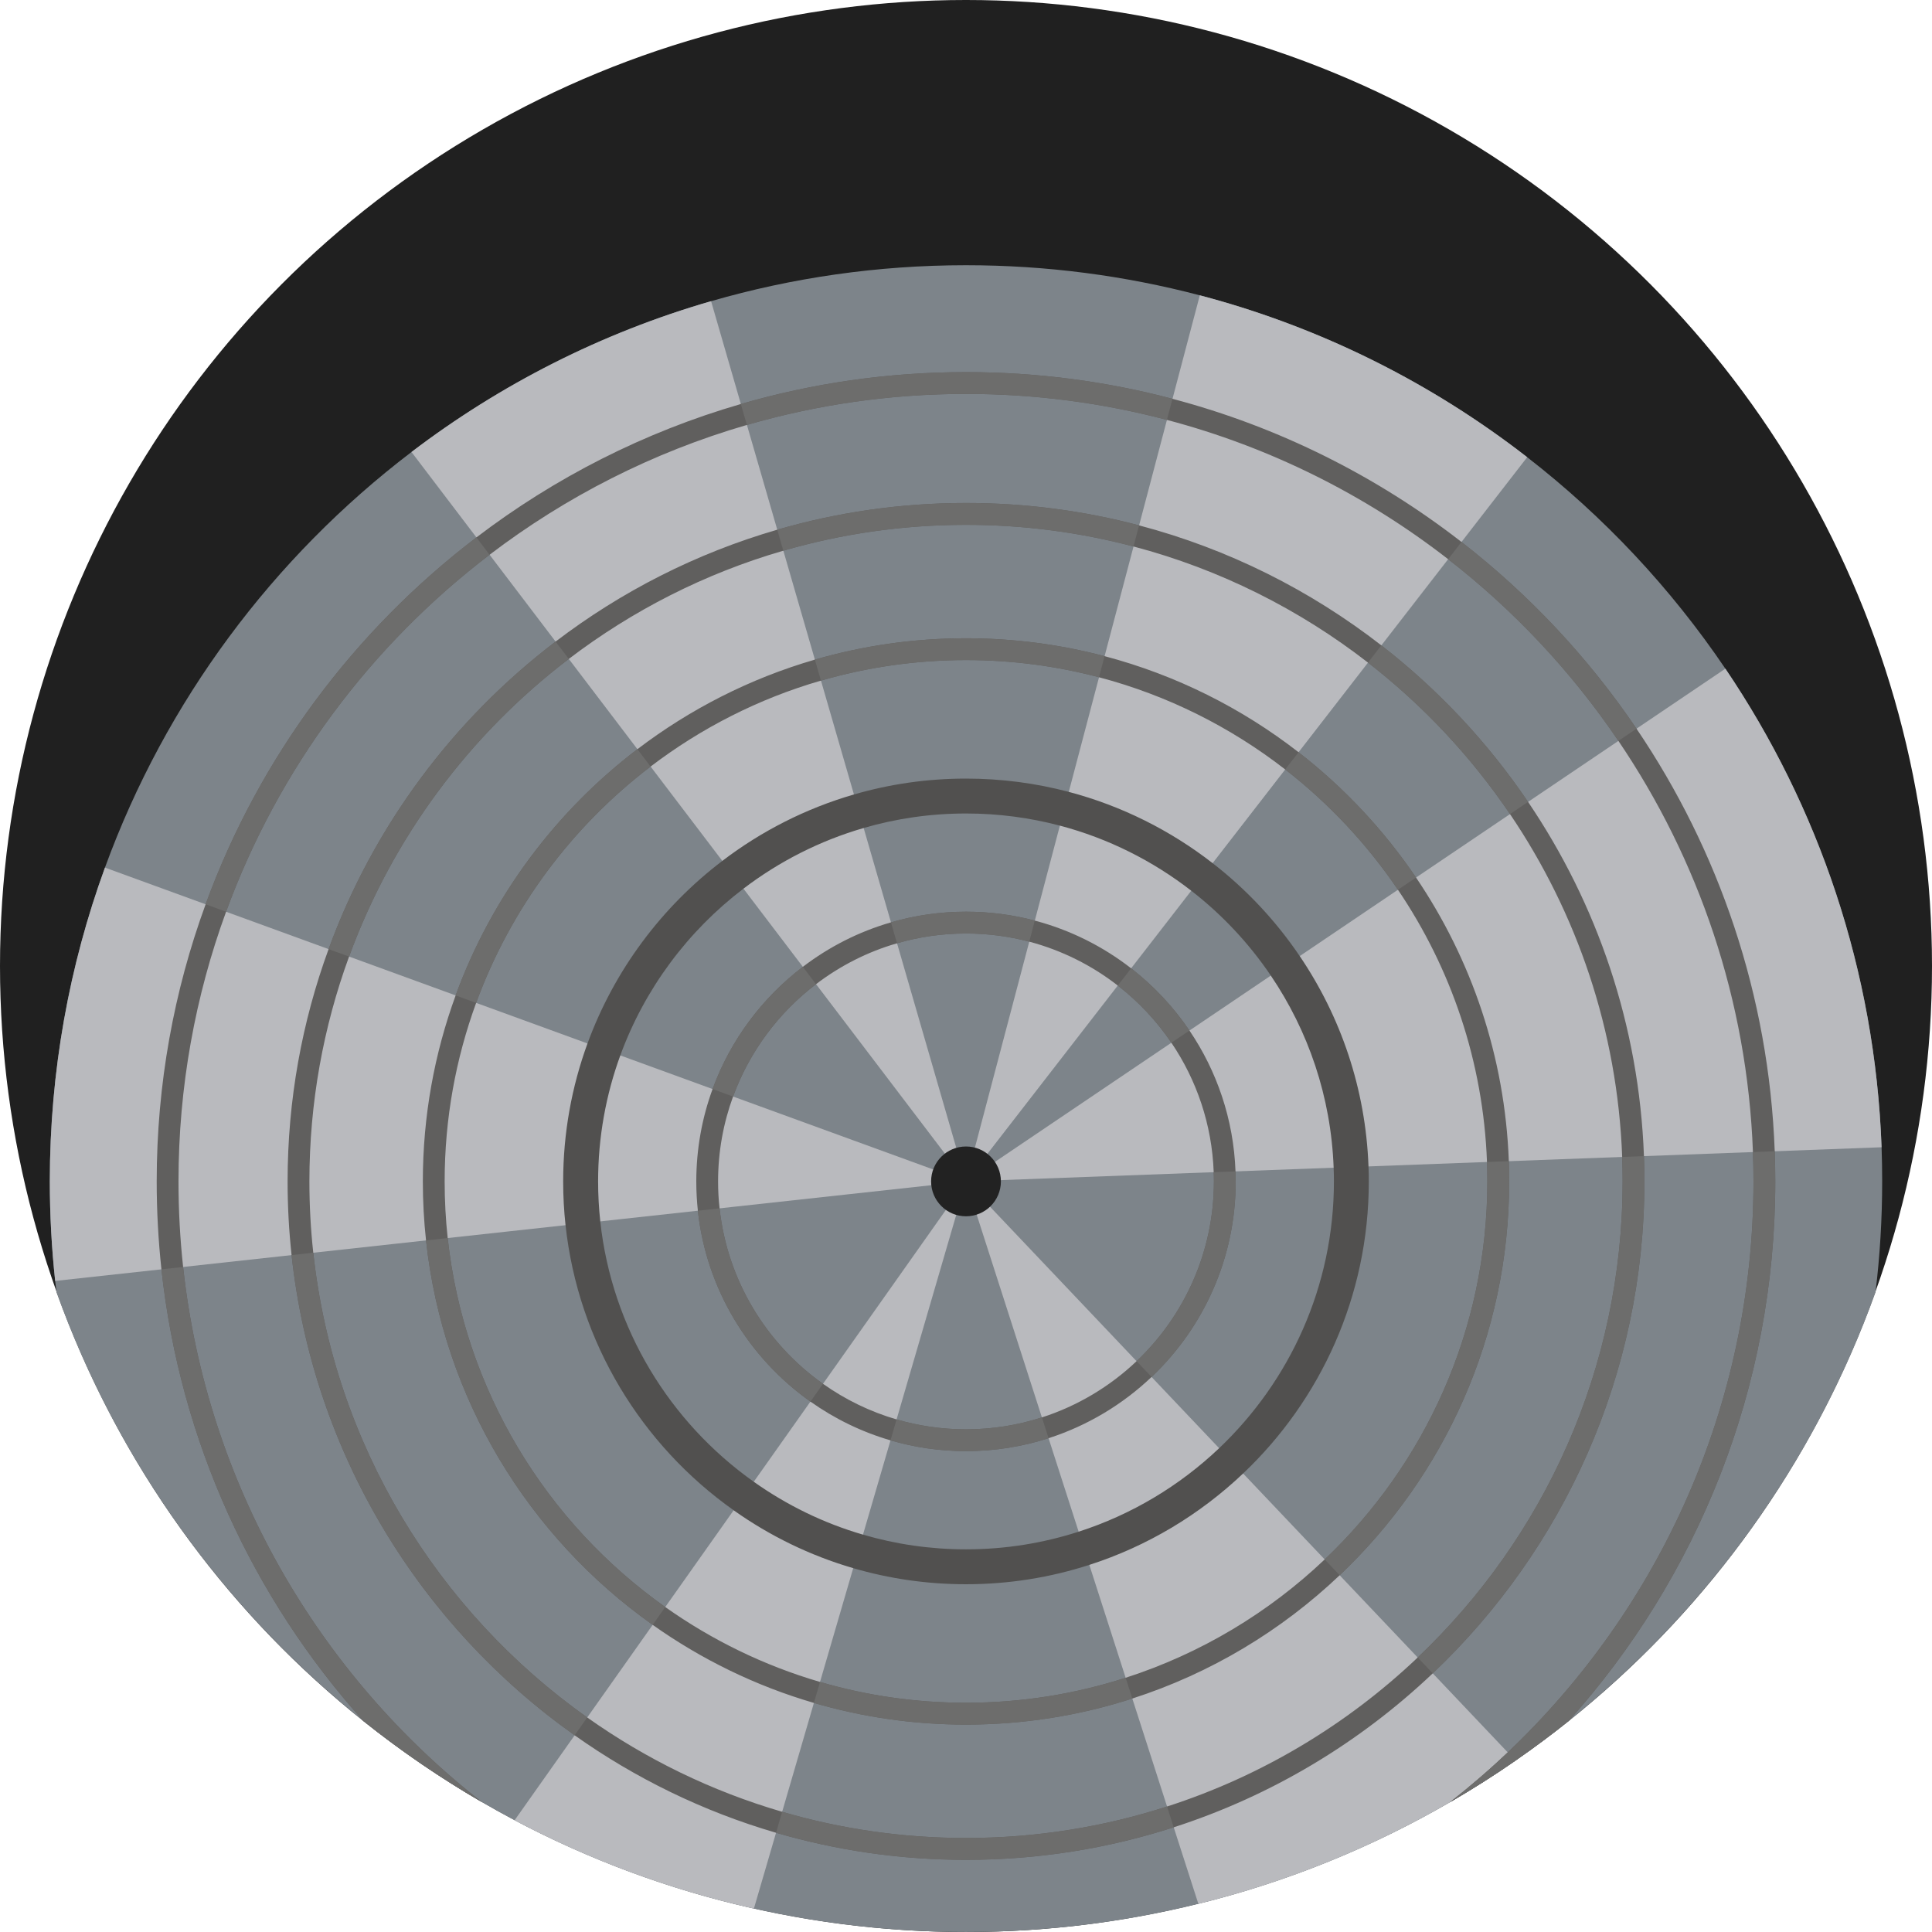 <?xml version="1.0" encoding="iso-8859-1"?>
<!-- Generator: Adobe Illustrator 19.0.0, SVG Export Plug-In . SVG Version: 6.00 Build 0)  -->
<svg xmlns="http://www.w3.org/2000/svg" xmlns:xlink="http://www.w3.org/1999/xlink" version="1.1" id="Capa_1" x="0px" y="0px" viewBox="0 0 512 512" style="enable-background:new 0 0 512 512;" xml:space="preserve">
<circle style="fill:#202020;" cx="256" cy="256" r="256"/>
<path style="fill:#7D848A;" d="M498.796,313.092c0,9.937-0.596,19.738-1.766,29.362v0.01  c-16.165,45.056-44.607,84.271-81.293,113.591l-0.01,0.01c-4.566,3.657-9.268,7.158-14.096,10.501  c-5.611,3.897-11.4,7.565-17.335,11.013c-0.01,0-0.01,0-0.021,0.01c-20.585,11.943-42.987,21.107-66.696,26.948  c-19.728,4.88-40.344,7.461-61.576,7.461c-19.31,0-38.128-2.142-56.216-6.196c-22.392-5.016-43.666-12.957-63.415-23.416  c-2.915-1.546-5.799-3.145-8.652-4.807c-11.034-6.395-21.535-13.594-31.441-21.514l-0.01-0.01  c-36.697-29.33-65.139-68.545-81.304-113.612c0-0.01,0-0.01,0-0.021c-0.125-0.982-0.24-1.985-0.345-2.967  c-0.93-8.652-1.421-17.45-1.421-26.363c0-29.226,5.162-57.239,14.618-83.174c16.081-44.095,44.554-82.202,81.23-110.132  c23.479-17.878,50.322-31.566,79.391-39.967c21.452-6.207,44.116-9.529,67.563-9.529c21.41,0,42.183,2.779,61.952,7.973h0.021  c31.974,8.422,61.367,23.186,86.747,42.904c20.323,15.757,38.066,34.68,52.517,56.038c24.66,36.446,39.675,79.935,41.399,126.83  C498.743,307.042,498.796,310.062,498.796,313.092z"/>
<g>
	<path style="fill:#B9BABE;" d="M404.72,121.161L256,313.088l61.96-234.821h0.011C349.951,86.684,379.342,101.448,404.72,121.161z"/>
	<path style="fill:#B9BABE;" d="M498.637,304.035L256,313.088l201.245-135.886C481.895,213.644,496.914,257.14,498.637,304.035z"/>
	<path style="fill:#B9BABE;" d="M401.631,466.567c-5.611,3.897-11.4,7.565-17.335,11.013c-0.01,0-0.01,0-0.021,0.01   c-20.585,11.943-42.987,21.107-66.696,26.948l-6.531-20.281l-1.766-5.517l-9.206-28.609l-1.766-5.507l-9.624-29.915l-2.832-8.798   l-7.973-24.775l-1.766-5.507l-17.283-53.739L256,313.092l6.363,6.698l38.839,40.939l3.971,4.18l17.91,18.881l6.353,6.698   l21.619,22.779l3.971,4.19l20.679,21.797l3.992,4.2l19.874,20.95L401.631,466.567z"/>
	<path style="fill:#B9BABE;" d="M256,313.088L109.05,119.786c23.482-17.874,50.317-31.564,79.396-39.969L256,313.088z"/>
	<path style="fill:#B9BABE;" d="M256,313.088L14.624,339.46c-0.936-8.66-1.422-17.458-1.422-26.372   c0-29.216,5.157-57.231,14.614-83.164L256,313.088z"/>
	<path style="fill:#B9BABE;" d="M256.003,313.092l-2.591,8.871l-15.809,54.199l-1.609,5.548l-7.293,24.984l-2.591,8.882   l-8.798,30.156l-1.62,5.559l-8.411,28.85l-1.62,5.559l-5.872,20.104c-22.392-5.015-43.666-12.957-63.415-23.416l15.914-22.518   l3.333-4.723l17.345-24.545l3.333-4.723l18.129-25.642l5.329-7.555l15.015-21.243l3.333-4.712l32.559-46.08L256.003,313.092z"/>
</g>
<path style="fill:#51504F;" d="M362.666,309.111c-0.752-20.595-7.367-39.717-18.223-55.735  c-6.353-9.383-14.148-17.701-23.082-24.628c-11.16-8.673-24.085-15.182-38.128-18.892c-8.694-2.299-17.826-3.521-27.23-3.521  c-10.303,0-20.261,1.463-29.696,4.211h-0.01c-12.769,3.699-24.555,9.728-34.868,17.596c-16.123,12.267-28.651,29.027-35.736,48.389  c-4.169,11.41-6.447,23.719-6.447,36.561c0,3.918,0.209,7.785,0.627,11.588c3.375,31.148,20.208,58.326,44.554,75.557  c9.529,6.76,20.208,11.995,31.681,15.339c9.488,2.779,19.519,4.263,29.895,4.263c11.4,0,22.382-1.797,32.684-5.13  c15.402-4.953,29.278-13.333,40.751-24.221c20.511-19.456,33.311-46.958,33.311-77.396  C362.75,311.755,362.729,310.428,362.666,309.111z M323.086,383.79c-10.48,9.947-23.165,17.596-37.23,22.12  c-9.415,3.041-19.446,4.681-29.853,4.681c-9.477,0-18.631-1.358-27.303-3.897c-10.48-3.051-20.24-7.837-28.944-14.012  c-22.225-15.747-37.595-40.563-40.678-69.005c-0.376-3.479-0.575-7.011-0.575-10.585c0-11.724,2.079-22.967,5.883-33.395  c6.468-17.68,17.91-32.987,32.632-44.189c9.425-7.189,20.198-12.695,31.859-16.081c8.61-2.508,17.711-3.845,27.126-3.845  c8.6,0,16.938,1.118,24.879,3.218c12.821,3.385,24.618,9.331,34.816,17.251c8.161,6.332,15.287,13.928,21.086,22.497  c9.916,14.639,15.956,32.099,16.645,50.907c0.052,1.212,0.073,2.424,0.073,3.636C353.503,340.886,341.81,366.006,323.086,383.79z"/>
<g>
	<path style="fill:#605F5E;" d="M327.422,310.428c-0.502-13.793-4.932-26.593-12.204-37.324c-4.253-6.28-9.477-11.849-15.454-16.488   c-7.471-5.81-16.123-10.167-25.527-12.643c-5.82-1.546-11.933-2.361-18.233-2.361c-6.896,0-13.563,0.982-19.884,2.821   c-8.547,2.466-16.447,6.51-23.353,11.786c-10.794,8.213-19.184,19.435-23.928,32.392c-2.79,7.638-4.315,15.882-4.315,24.482   c0,2.623,0.146,5.214,0.418,7.764c2.267,20.846,13.531,39.037,29.832,50.584c6.384,4.524,13.531,8.025,21.222,10.271   c6.353,1.86,13.072,2.853,20.01,2.853c7.628,0,14.984-1.202,21.88-3.427c10.313-3.323,19.613-8.934,27.293-16.227   c13.73-13.03,22.298-31.441,22.298-51.816C327.474,312.204,327.453,311.316,327.422,310.428z M301.205,360.729   c-7.064,6.698-15.611,11.849-25.088,14.9c-6.343,2.048-13.103,3.156-20.114,3.156c-6.384,0-12.56-0.92-18.401-2.623   c-7.064-2.058-13.636-5.277-19.498-9.435c-14.973-10.616-25.339-27.335-27.408-46.498c-0.272-2.341-0.397-4.723-0.397-7.137   c0-7.899,1.4-15.475,3.971-22.497c4.357-11.922,12.069-22.225,21.985-29.78c6.353-4.848,13.615-8.568,21.473-10.836   c5.799-1.693,11.933-2.591,18.275-2.591c5.789,0,11.41,0.752,16.76,2.163c8.641,2.288,16.593,6.29,23.458,11.63   c5.496,4.263,10.303,9.383,14.211,15.161c6.677,9.864,10.752,21.629,11.212,34.294c0.042,0.815,0.052,1.63,0.052,2.456   C321.696,331.817,313.817,348.744,301.205,360.729z"/>
	<path style="fill:#605F5E;" d="M399.854,307.721c-1.024-27.763-9.947-53.551-24.586-75.159   c-8.568-12.643-19.09-23.855-31.128-33.207c-15.047-11.692-32.465-20.459-51.409-25.464h-0.01   c-11.724-3.093-24.033-4.744-36.718-4.744c-13.897,0-27.335,1.975-40.051,5.663c-17.22,4.995-33.113,13.134-47.031,23.73   c-21.734,16.562-38.63,39.152-48.17,65.254c-5.622,15.391-8.694,31.995-8.694,49.298c0,5.277,0.282,10.501,0.846,15.632   c4.556,41.994,27.24,78.629,60.061,101.878c12.852,9.112,27.251,16.175,42.726,20.689c12.8,3.741,26.321,5.747,40.312,5.747   c15.37,0,30.177-2.424,44.074-6.907c20.773-6.687,39.487-17.983,54.951-32.674c27.658-26.237,44.92-63.321,44.92-104.364   C399.948,311.295,399.917,309.508,399.854,307.721z M351.057,413.267c-14.848,14.096-32.82,24.931-52.746,31.357   c-13.343,4.305-27.554,6.625-42.308,6.625c-13.427,0-26.415-1.923-38.693-5.517c-14.848-4.336-28.672-11.107-41.012-19.853   c-31.493-22.309-53.279-57.469-57.657-97.782c-0.533-4.932-0.805-9.937-0.805-15.005c0-16.614,2.947-32.549,8.349-47.323   c9.164-25.046,25.381-46.738,46.237-62.631c13.354-10.177,28.609-17.983,45.14-22.768c12.204-3.542,25.109-5.444,38.442-5.444   c12.173,0,23.991,1.578,35.244,4.556c18.181,4.796,34.91,13.218,49.351,24.44c11.557,8.976,21.65,19.749,29.874,31.88   c14.043,20.741,22.612,45.495,23.594,72.14c0.063,1.703,0.094,3.427,0.094,5.151C394.16,352.485,377.587,388.074,351.057,413.267z"/>
	<path style="fill:#605F5E;" d="M435.663,306.384c-1.275-34.68-12.424-66.884-30.71-93.874c-10.689-15.788-23.834-29.8-38.87-41.472   c-18.798-14.608-40.552-25.569-64.209-31.807c-14.649-3.877-30.02-5.935-45.871-5.935c-17.356,0-34.137,2.466-50.019,7.084   c-21.514,6.238-41.368,16.394-58.744,29.644c-27.136,20.668-48.243,48.891-60.155,81.492   c-7.032,19.216-10.867,39.957-10.867,61.576c0,6.593,0.355,13.103,1.055,19.519c5.684,52.454,34.032,98.21,75.013,127.258   c16.05,11.379,34.043,20.187,53.373,25.83c15.976,4.671,32.872,7.178,50.343,7.178c19.195,0,37.689-3.02,55.045-8.62   c25.945-8.359,49.33-22.465,68.65-40.803c34.534-32.789,56.09-79.109,56.09-130.361   C435.788,310.846,435.746,308.61,435.663,306.384z M375.707,439.253c-18.704,17.763-41.326,31.399-66.424,39.487   c-16.792,5.423-34.701,8.349-53.279,8.349c-16.906,0-33.259-2.424-48.724-6.949c-18.714-5.454-36.122-13.981-51.66-24.994   c-39.664-28.108-67.093-72.391-72.6-123.162c-0.679-6.207-1.024-12.507-1.024-18.892c0-20.919,3.709-40.991,10.512-59.591   c11.536-31.556,31.963-58.87,58.232-78.879c16.823-12.821,36.039-22.653,56.853-28.682c15.37-4.462,31.619-6.855,48.41-6.855   c15.329,0,30.208,1.996,44.387,5.736c22.894,6.05,43.959,16.656,62.151,30.783c14.555,11.295,27.272,24.858,37.627,40.135   c17.69,26.133,28.484,57.302,29.727,90.864c0.073,2.152,0.115,4.315,0.115,6.489C430.01,362.704,409.133,407.54,375.707,439.253z"/>
	<path style="fill:#605F5E;" d="M470.322,305.088c-1.526-41.368-14.827-79.788-36.634-111.982   c-12.758-18.84-28.432-35.547-46.373-49.476c-22.424-17.418-48.379-30.49-76.591-37.94c-17.481-4.618-35.819-7.074-54.721-7.074   c-20.699,0-40.72,2.947-59.674,8.453c-25.652,7.44-49.34,19.55-70.071,35.349c-32.371,24.67-57.553,58.326-71.764,97.217v0.01   c-8.391,22.925-12.967,47.658-12.967,73.446c0,7.868,0.428,15.642,1.254,23.291c4.963,45.704,24.336,87.155,53.488,119.672   l0.01,0.01c9.906,7.92,20.407,15.12,31.441,21.514c-43.311-33.834-72.955-84.365-79.193-141.824   c-0.805-7.44-1.223-15.005-1.223-22.664c0-25.088,4.451-49.162,12.612-71.471c13.824-37.836,38.327-70.593,69.831-94.605   c20.177-15.37,43.227-27.157,68.19-34.398c18.442-5.35,37.919-8.223,58.065-8.223c18.39,0,36.237,2.393,53.238,6.886   c27.46,7.241,52.715,19.968,74.533,36.916c17.46,13.552,32.705,29.811,45.119,48.149c21.232,31.326,34.168,68.702,35.652,108.962   c0.094,2.581,0.146,5.183,0.146,7.784c0,59.496-25.036,113.267-65.118,151.312c-4.869,4.629-9.979,9.028-15.276,13.176   c5.935-3.448,11.724-7.116,17.335-11.013c4.827-3.344,9.529-6.844,14.096-10.501l0.01-0.01   c34.011-37.961,54.732-88.085,54.732-142.963C470.468,310.407,470.416,307.742,470.322,305.088z"/>
</g>
<g>
	<path style="fill:#6D6D6C;" d="M401.631,466.567c-5.611,3.897-11.4,7.565-17.335,11.013c5.298-4.148,10.407-8.547,15.276-13.176   L401.631,466.567z"/>
	<path style="fill:#6D6D6C;" d="M256.003,241.611c-6.896,0-13.563,0.982-19.884,2.821h-0.01l1.609,5.548h0.01   c5.799-1.693,11.933-2.591,18.275-2.591c5.789,0,11.41,0.752,16.76,2.163l1.463-5.58   C268.406,242.426,262.304,241.611,256.003,241.611z M276.117,375.629c-6.343,2.048-13.103,3.156-20.114,3.156   c-6.384,0-12.56-0.92-18.401-2.623l-1.609,5.548c6.353,1.86,13.072,2.853,20.01,2.853c7.628,0,14.984-1.202,21.88-3.427   L276.117,375.629z M190.697,320.229l-5.757,0.627c2.267,20.846,13.531,39.037,29.832,50.584l3.333-4.712   C203.131,356.111,192.766,339.392,190.697,320.229z M327.422,310.428l-5.778,0.209c0.042,0.815,0.052,1.63,0.052,2.456   c0,18.725-7.879,35.652-20.49,47.637l3.971,4.18c13.73-13.03,22.298-31.441,22.298-51.816   C327.474,312.204,327.453,311.316,327.422,310.428z M299.763,256.615l-3.542,4.566c5.496,4.263,10.292,9.373,14.211,15.151   l4.786-3.229C310.965,266.824,305.74,261.255,299.763,256.615z M212.765,256.218c-10.794,8.213-19.184,19.435-23.928,32.392   l5.433,1.985c4.357-11.922,12.069-22.225,21.985-29.78L212.765,256.218z"/>
	<path style="fill:#6D6D6C;" d="M256.003,169.147c-13.897,0-27.335,1.975-40.051,5.663l1.609,5.559   c12.204-3.542,25.109-5.444,38.442-5.444c12.173,0,23.991,1.578,35.244,4.556l1.473-5.59   C280.997,170.798,268.688,169.147,256.003,169.147z M298.311,444.624c-13.343,4.305-27.554,6.625-42.308,6.625   c-13.427,0-26.415-1.923-38.693-5.517l-1.62,5.559c12.8,3.741,26.321,5.747,40.312,5.747c15.37,0,30.177-2.424,44.074-6.907   L298.311,444.624z M118.641,328.097l-5.736,0.627c4.556,41.994,27.24,78.629,60.061,101.878l3.333-4.723   C144.805,403.57,123.019,368.409,118.641,328.097z M399.854,307.721l-5.789,0.219c0.063,1.703,0.094,3.427,0.094,5.151   c0,39.393-16.572,74.982-43.102,100.174l3.971,4.19c27.658-26.237,44.92-63.321,44.92-104.364   C399.948,311.295,399.917,309.508,399.854,307.721z M344.14,199.355l-0.01-0.01l-3.542,4.566l0.01,0.01   c11.557,8.976,21.64,19.738,29.874,31.869l4.796-3.229v-0.01C366.689,219.908,356.177,208.707,344.14,199.355z M168.921,198.54   c-21.734,16.562-38.63,39.152-48.17,65.254l5.433,1.985v-0.01c9.164-25.046,25.37-46.728,46.226-62.621L168.921,198.54z"/>
	<path style="fill:#6D6D6C;" d="M256.003,133.297c-17.356,0-34.137,2.466-50.019,7.084l1.609,5.559   c15.37-4.462,31.619-6.855,48.41-6.855c15.329,0,30.208,1.996,44.387,5.736l1.473-5.59   C287.214,135.355,271.854,133.297,256.003,133.297z M309.282,478.74c-16.792,5.423-34.701,8.349-53.279,8.349   c-16.906,0-33.259-2.424-48.724-6.949l-1.62,5.559c15.976,4.671,32.872,7.178,50.343,7.178c19.195,0,37.689-3.02,55.045-8.62   L309.282,478.74z M83.02,331.984l-5.747,0.627c5.684,52.454,34.032,98.21,75.013,127.258l3.333-4.723   C115.955,427.038,88.527,382.755,83.02,331.984z M435.663,306.384l-5.768,0.219c0.073,2.152,0.115,4.315,0.115,6.489   c0,49.612-20.877,94.448-54.303,126.161l3.992,4.2c34.534-32.789,56.09-79.109,56.09-130.361   C435.788,310.846,435.746,308.61,435.663,306.384z M366.083,171.038l-0.01-0.01l-3.542,4.566l0.01,0.01   c14.555,11.295,27.272,24.858,37.627,40.135l4.786-3.229C394.264,196.722,381.119,182.71,366.083,171.038z M147.24,170.025   c-27.136,20.668-48.243,48.891-60.155,81.492v0.01l5.423,1.975c11.536-31.556,31.963-58.87,58.232-78.879L147.24,170.025z"/>
	<path style="fill:#6D6D6C;" d="M48.528,335.756l-5.747,0.627c4.963,45.704,24.336,87.155,53.488,119.672l0.01,0.01   c9.906,7.92,20.407,15.12,31.441,21.514C84.41,443.746,54.766,393.215,48.528,335.756z M256.003,98.616   c-20.699,0-40.72,2.947-59.674,8.453l1.609,5.548c18.442-5.35,37.919-8.223,58.065-8.223c18.39,0,36.237,2.393,53.238,6.886   l1.473-5.59C293.233,101.072,274.905,98.616,256.003,98.616z M470.322,305.088l-5.778,0.219c0.094,2.581,0.146,5.183,0.146,7.784   c0,59.496-25.036,113.267-65.118,151.312c-4.869,4.629-9.979,9.028-15.276,13.176c5.935-3.448,11.724-7.116,17.335-11.013   c4.827-3.344,9.529-6.844,14.096-10.501l0.01-0.01c34.011-37.961,54.732-88.085,54.732-142.963   C470.468,310.407,470.416,307.742,470.322,305.088z M387.315,143.631h-0.01l-3.532,4.566c17.46,13.552,32.705,29.811,45.119,48.149   l4.796-3.239C420.93,174.267,405.256,157.559,387.315,143.631z M126.258,142.419c-32.371,24.67-57.553,58.326-71.764,97.217v0.01   l5.423,1.975c13.824-37.836,38.327-70.593,69.831-94.605L126.258,142.419z"/>
</g>
<circle style="fill:#222222;" cx="256" cy="313.08" r="9.249"/>
<g>
</g>
<g>
</g>
<g>
</g>
<g>
</g>
<g>
</g>
<g>
</g>
<g>
</g>
<g>
</g>
<g>
</g>
<g>
</g>
<g>
</g>
<g>
</g>
<g>
</g>
<g>
</g>
<g>
</g>
</svg>
